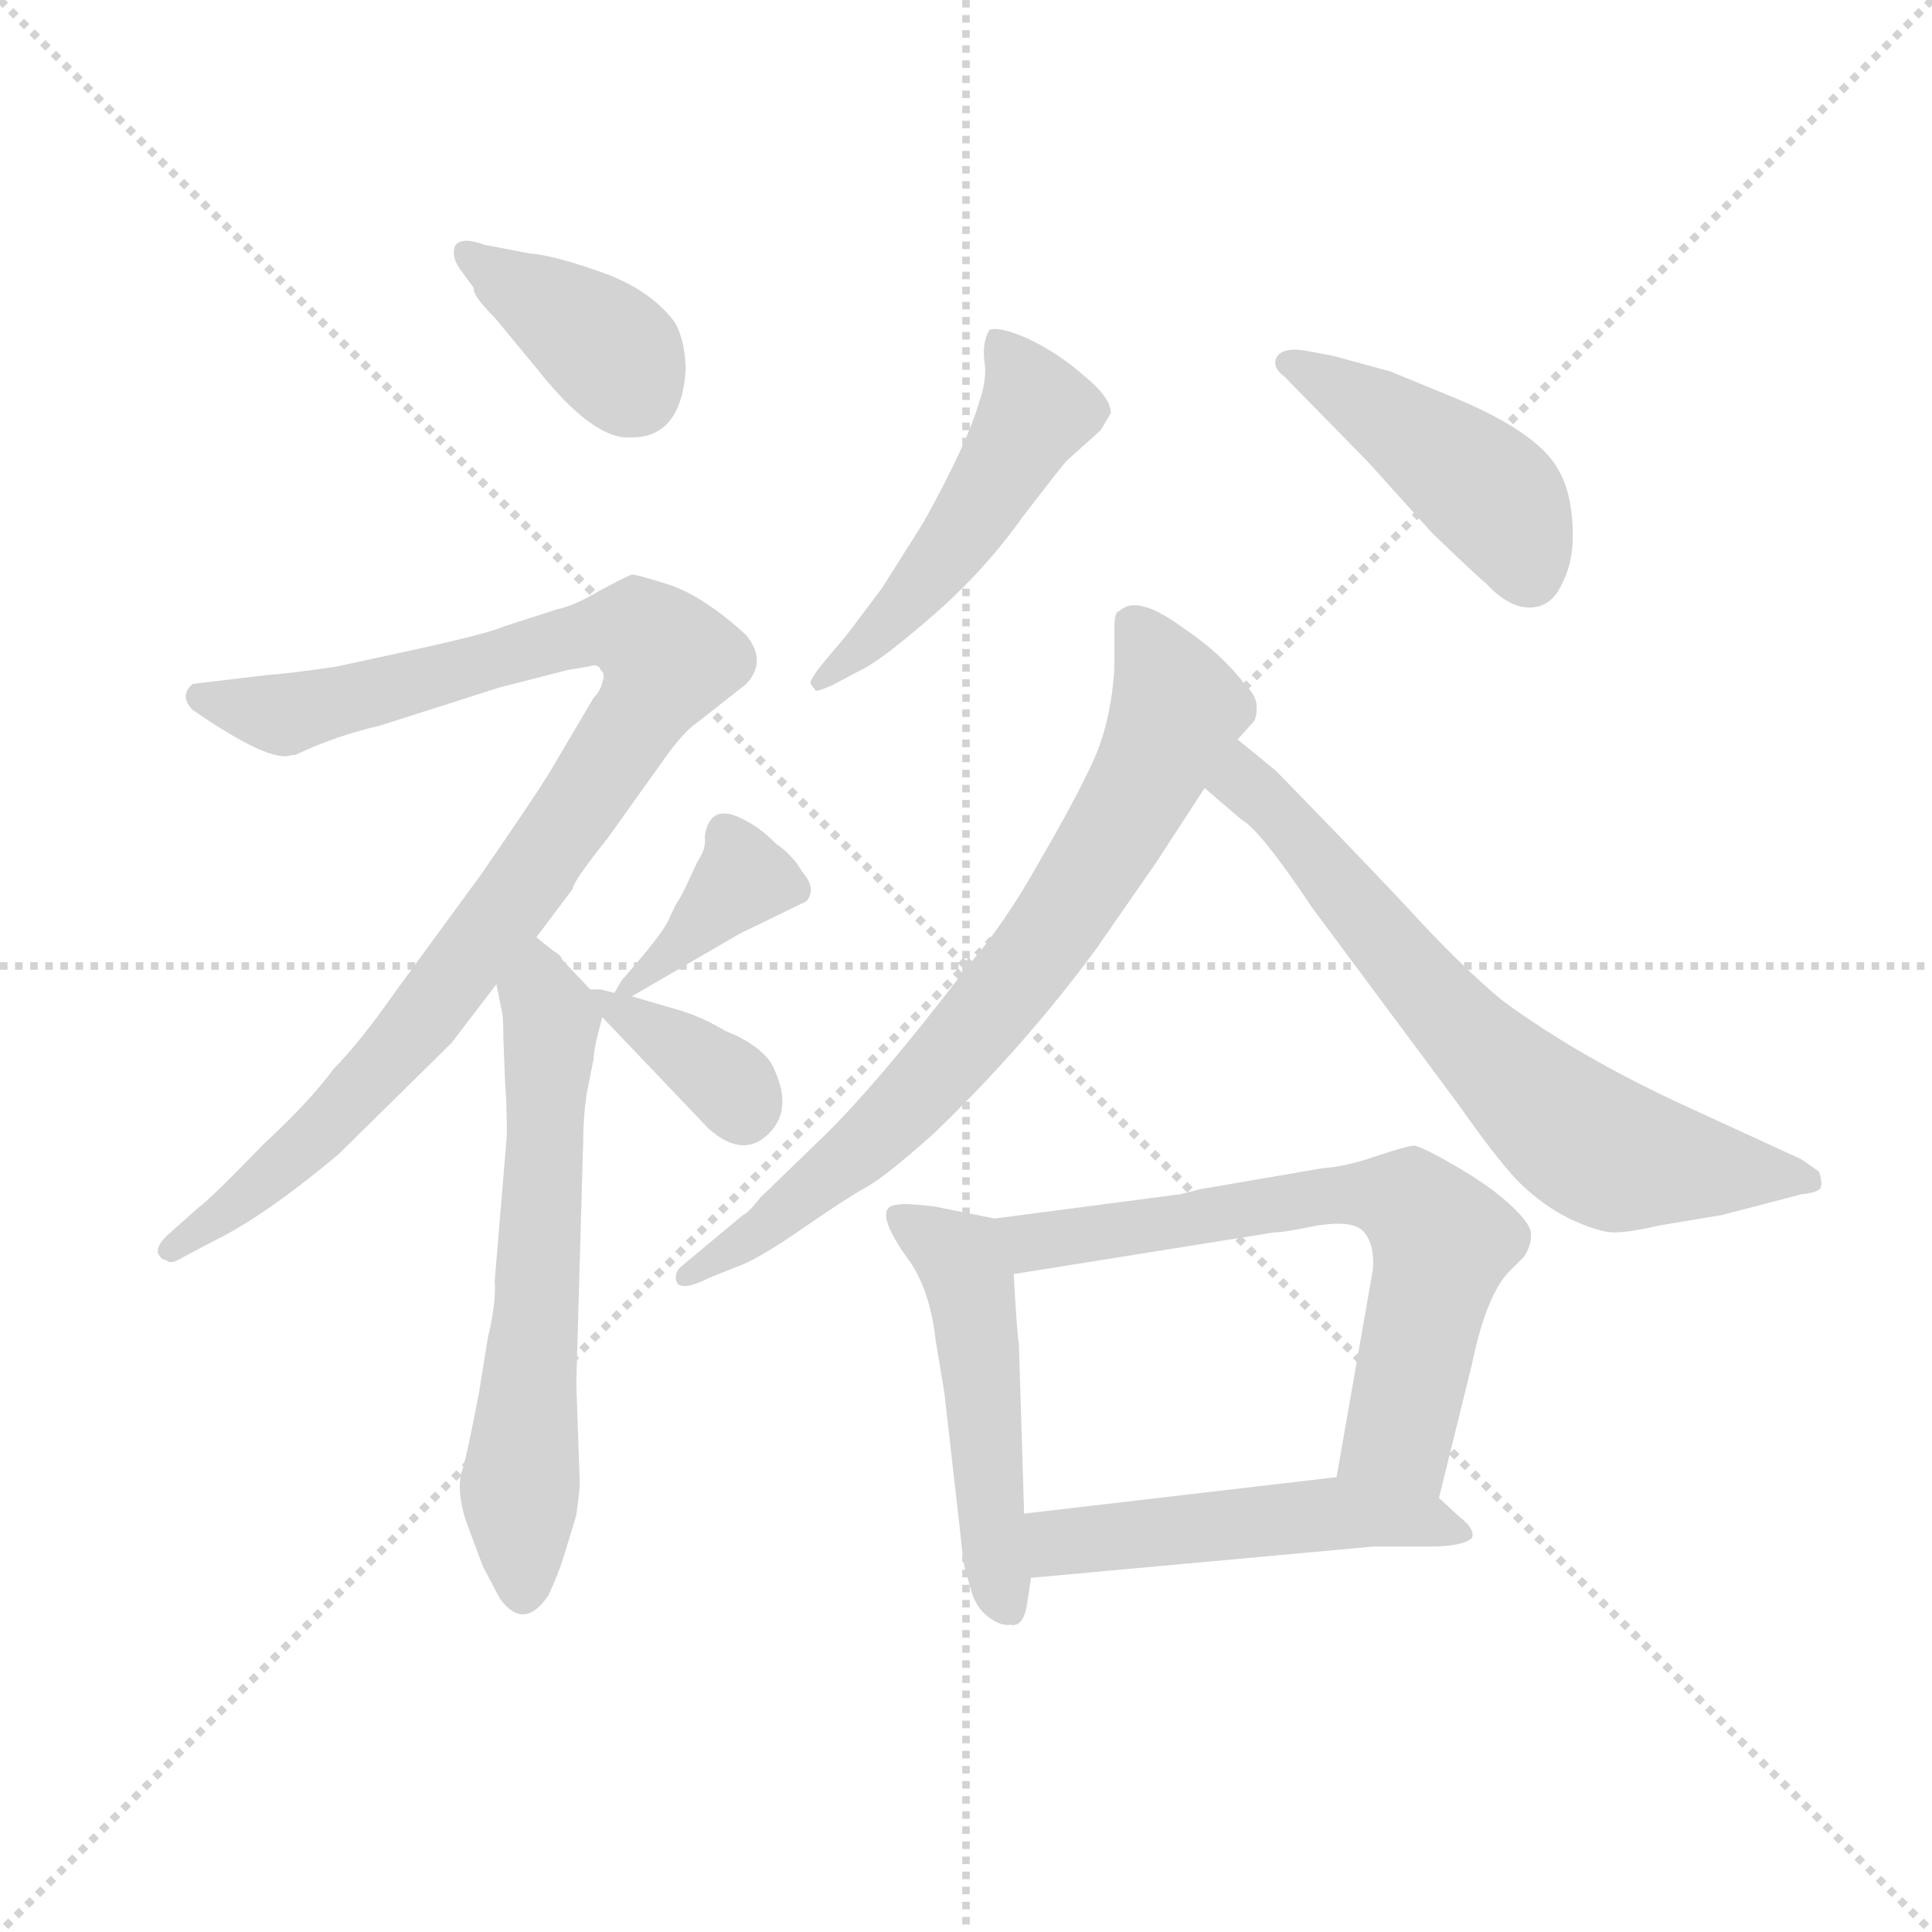<svg version="1.1" viewBox="0 0 1024 1024" xmlns="http://www.w3.org/2000/svg">
  <g stroke="lightgray" stroke-dasharray="1,1" stroke-width="1" transform="scale(4, 4)">
    <line x1="0" y1="0" x2="256" y2="256"></line>
    <line x1="256" y1="0" x2="0" y2="256"></line>
    <line x1="128" y1="0" x2="128" y2="256"></line>
    <line x1="0" y1="128" x2="256" y2="128"></line>
  </g>
  <g transform="scale(0.92, -0.92) translate(60, -830)">
    <style type="text/css">
      
        @keyframes keyframes0 {
          from {
            stroke: blue;
            stroke-dashoffset: 382;
            stroke-width: 128;
          }
          55% {
            animation-timing-function: step-end;
            stroke: blue;
            stroke-dashoffset: 0;
            stroke-width: 128;
          }
          to {
            stroke: black;
            stroke-width: 1024;
          }
        }
        #make-me-a-hanzi-animation-0 {
          animation: keyframes0 0.561s both;
          animation-delay: 0s;
          animation-timing-function: linear;
        }
      
        @keyframes keyframes1 {
          from {
            stroke: blue;
            stroke-dashoffset: 987;
            stroke-width: 128;
          }
          76% {
            animation-timing-function: step-end;
            stroke: blue;
            stroke-dashoffset: 0;
            stroke-width: 128;
          }
          to {
            stroke: black;
            stroke-width: 1024;
          }
        }
        #make-me-a-hanzi-animation-1 {
          animation: keyframes1 1.053s both;
          animation-delay: 0.561s;
          animation-timing-function: linear;
        }
      
        @keyframes keyframes2 {
          from {
            stroke: blue;
            stroke-dashoffset: 623;
            stroke-width: 128;
          }
          67% {
            animation-timing-function: step-end;
            stroke: blue;
            stroke-dashoffset: 0;
            stroke-width: 128;
          }
          to {
            stroke: black;
            stroke-width: 1024;
          }
        }
        #make-me-a-hanzi-animation-2 {
          animation: keyframes2 0.757s both;
          animation-delay: 1.614s;
          animation-timing-function: linear;
        }
      
        @keyframes keyframes3 {
          from {
            stroke: blue;
            stroke-dashoffset: 379;
            stroke-width: 128;
          }
          55% {
            animation-timing-function: step-end;
            stroke: blue;
            stroke-dashoffset: 0;
            stroke-width: 128;
          }
          to {
            stroke: black;
            stroke-width: 1024;
          }
        }
        #make-me-a-hanzi-animation-3 {
          animation: keyframes3 0.558s both;
          animation-delay: 2.371s;
          animation-timing-function: linear;
        }
      
        @keyframes keyframes4 {
          from {
            stroke: blue;
            stroke-dashoffset: 366;
            stroke-width: 128;
          }
          54% {
            animation-timing-function: step-end;
            stroke: blue;
            stroke-dashoffset: 0;
            stroke-width: 128;
          }
          to {
            stroke: black;
            stroke-width: 1024;
          }
        }
        #make-me-a-hanzi-animation-4 {
          animation: keyframes4 0.548s both;
          animation-delay: 2.93s;
          animation-timing-function: linear;
        }
      
        @keyframes keyframes5 {
          from {
            stroke: blue;
            stroke-dashoffset: 503;
            stroke-width: 128;
          }
          62% {
            animation-timing-function: step-end;
            stroke: blue;
            stroke-dashoffset: 0;
            stroke-width: 128;
          }
          to {
            stroke: black;
            stroke-width: 1024;
          }
        }
        #make-me-a-hanzi-animation-5 {
          animation: keyframes5 0.659s both;
          animation-delay: 3.477s;
          animation-timing-function: linear;
        }
      
        @keyframes keyframes6 {
          from {
            stroke: blue;
            stroke-dashoffset: 446;
            stroke-width: 128;
          }
          59% {
            animation-timing-function: step-end;
            stroke: blue;
            stroke-dashoffset: 0;
            stroke-width: 128;
          }
          to {
            stroke: black;
            stroke-width: 1024;
          }
        }
        #make-me-a-hanzi-animation-6 {
          animation: keyframes6 0.613s both;
          animation-delay: 4.137s;
          animation-timing-function: linear;
        }
      
        @keyframes keyframes7 {
          from {
            stroke: blue;
            stroke-dashoffset: 751;
            stroke-width: 128;
          }
          71% {
            animation-timing-function: step-end;
            stroke: blue;
            stroke-dashoffset: 0;
            stroke-width: 128;
          }
          to {
            stroke: black;
            stroke-width: 1024;
          }
        }
        #make-me-a-hanzi-animation-7 {
          animation: keyframes7 0.861s both;
          animation-delay: 4.75s;
          animation-timing-function: linear;
        }
      
        @keyframes keyframes8 {
          from {
            stroke: blue;
            stroke-dashoffset: 689;
            stroke-width: 128;
          }
          69% {
            animation-timing-function: step-end;
            stroke: blue;
            stroke-dashoffset: 0;
            stroke-width: 128;
          }
          to {
            stroke: black;
            stroke-width: 1024;
          }
        }
        #make-me-a-hanzi-animation-8 {
          animation: keyframes8 0.811s both;
          animation-delay: 5.611s;
          animation-timing-function: linear;
        }
      
        @keyframes keyframes9 {
          from {
            stroke: blue;
            stroke-dashoffset: 501;
            stroke-width: 128;
          }
          62% {
            animation-timing-function: step-end;
            stroke: blue;
            stroke-dashoffset: 0;
            stroke-width: 128;
          }
          to {
            stroke: black;
            stroke-width: 1024;
          }
        }
        #make-me-a-hanzi-animation-9 {
          animation: keyframes9 0.658s both;
          animation-delay: 6.422s;
          animation-timing-function: linear;
        }
      
        @keyframes keyframes10 {
          from {
            stroke: blue;
            stroke-dashoffset: 669;
            stroke-width: 128;
          }
          69% {
            animation-timing-function: step-end;
            stroke: blue;
            stroke-dashoffset: 0;
            stroke-width: 128;
          }
          to {
            stroke: black;
            stroke-width: 1024;
          }
        }
        #make-me-a-hanzi-animation-10 {
          animation: keyframes10 0.794s both;
          animation-delay: 7.079s;
          animation-timing-function: linear;
        }
      
        @keyframes keyframes11 {
          from {
            stroke: blue;
            stroke-dashoffset: 506;
            stroke-width: 128;
          }
          62% {
            animation-timing-function: step-end;
            stroke: blue;
            stroke-dashoffset: 0;
            stroke-width: 128;
          }
          to {
            stroke: black;
            stroke-width: 1024;
          }
        }
        #make-me-a-hanzi-animation-11 {
          animation: keyframes11 0.662s both;
          animation-delay: 7.874s;
          animation-timing-function: linear;
        }
      
    </style>
    
      <path d="M 335 616 Q 335 633 329 644 Q 315 663 287 673 Q 259 683 245 684 L 219 689 Q 205 694 202 688 Q 200 682 205 675 L 213 664 Q 212 660 225 647 L 249 618 Q 282 576 304 578 Q 332 578 335 616 Z" fill="lightgray"></path>
    
      <path d="M 249 290 L 270 318 Q 270 322 290 347 L 320 389 Q 333 408 342 414 L 370 436 Q 382 449 370 464 Q 346 486 326 493 Q 307 499 304 499 Q 301 498 286 490 Q 271 481 261 479 L 230 469 Q 221 465 180 456 L 134 446 Q 107 442 93 441 L 51 436 Q 43 429 51 421 Q 96 390 108 395 L 110 395 Q 133 406 159 412 L 228 434 L 267 444 L 279 446 Q 285 448 286 444 Q 289 442 287 437 Q 286 432 282 428 L 256 384 Q 246 368 217 326 L 168 259 Q 147 229 132 214 Q 119 196 91 170 Q 62 140 54 134 L 36 118 Q 30 112 31 108 Q 33 104 36 104 Q 38 101 46 106 L 63 115 Q 92 129 135 165 L 200 229 L 226 263 L 249 290 Z" fill="lightgray"></path>
    
      <path d="M 265 -66 L 272 -43 Q 274 -29 274 -24 L 272 33 L 276 173 Q 276 186 278 200 L 282 220 Q 282 226 287 244 C 289 251 289 251 280 260 L 264 277 Q 263 280 259 282 L 249 290 C 226 309 220 292 226 263 L 229 248 Q 230 245 230 232 L 231 206 Q 232 195 232 176 L 225 92 Q 226 80 221 59 L 216 28 Q 209 -9 206 -18 Q 203 -28 208 -45 L 218 -72 L 228 -91 Q 242 -110 256 -89 Q 262 -76 265 -66 Z" fill="lightgray"></path>
    
      <path d="M 304 256 L 366 292 L 403 310 Q 406 311 407 316 Q 408 321 402 328 Q 397 337 387 344 Q 378 353 370 357 Q 349 369 346 348 Q 347 341 342 334 Q 332 312 330 310 L 326 302 Q 324 295 304 272 L 298 265 L 294 258 C 287 246 287 246 304 256 Z" fill="lightgray"></path>
    
      <path d="M 287 244 L 348 180 Q 368 162 383 177 Q 398 192 384 218 Q 376 229 358 236 Q 343 245 328 249 L 304 256 L 294 258 L 286 260 L 280 260 C 272 260 272 260 287 244 Z" fill="lightgray"></path>
    
      <path d="M 426 462 L 415 449 Q 406 438 407 436 L 410 432 Q 412 432 419 435 L 436 444 Q 447 449 477 475 Q 507 501 529 532 Q 552 562 555 565 L 574 582 L 580 592 Q 580 601 564 614 Q 549 627 532 635 Q 516 642 510 640 Q 506 633 507 623 Q 509 612 504 598 Q 497 574 472 529 L 448 491 Q 427 463 426 462 Z" fill="lightgray"></path>
    
      <path d="M 680 613 L 728 564 L 765 523 Q 792 497 796 494 Q 809 480 821 480 Q 834 480 840 494 Q 847 507 846 527 Q 845 547 838 559 Q 827 580 780 600 L 741 616 L 708 625 L 692 628 Q 680 630 676 625 Q 672 619 680 613 Z" fill="lightgray"></path>
    
      <path d="M 653 404 L 662 414 Q 664 416 664 423 Q 664 429 657 436 Q 643 454 622 468 Q 595 488 585 478 Q 582 478 582 468 L 582 445 Q 580 414 570 392 Q 560 370 539 334 Q 519 298 498 274 Q 443 202 410 171 L 378 140 Q 371 131 368 130 L 332 100 Q 328 96 330 91 Q 333 86 349 94 L 364 100 Q 376 104 402 122 Q 428 140 439 146 Q 450 152 478 177 Q 531 228 572 284 L 606 333 L 634 376 L 653 404 Z" fill="lightgray"></path>
    
      <path d="M 675 386 L 653 404 C 630 423 611 396 634 376 L 655 358 Q 666 352 696 307 L 780 194 Q 801 164 814 150 Q 828 136 844 128 Q 861 120 870 120 Q 879 120 896 124 L 932 130 L 978 142 Q 988 143 989 146 Q 990 149 988 155 L 978 162 L 915 191 Q 851 220 805 254 Q 781 274 750 308 Q 719 341 675 386 Z" fill="lightgray"></path>
    
      <path d="M 513 128 L 478 135 Q 460 137 458 136 Q 440 136 465 102 Q 476 85 479 58 L 484 28 L 493 -51 Q 495 -71 496 -74 L 500 -88 Q 503 -97 510 -102 Q 517 -107 522 -106 Q 530 -108 532 -92 L 534 -79 L 530 -42 L 527 56 Q 526 60 524 96 C 522 126 522 126 513 128 Z" fill="lightgray"></path>
    
      <path d="M 620 142 L 513 128 C 483 124 494 91 524 96 L 674 120 Q 680 120 699 124 Q 719 127 725 121 Q 732 114 731 99 L 710 -21 C 705 -51 762 -62 769 -33 L 788 44 Q 796 83 809 97 L 818 106 Q 822 112 822 118 Q 823 124 810 136 Q 798 147 779 158 Q 760 169 755 170 Q 751 170 733 164 Q 716 158 702 157 L 632 145 L 620 142 Z" fill="lightgray"></path>
    
      <path d="M 534 -79 L 731 -61 L 763 -61 Q 783 -61 788 -56 Q 790 -51 781 -44 L 769 -33 C 751 -16 740 -18 710 -21 L 530 -42 C 500 -45 504 -82 534 -79 Z" fill="lightgray"></path>
    
    
      <clipPath id="make-me-a-hanzi-clip-0">
        <path d="M 335 616 Q 335 633 329 644 Q 315 663 287 673 Q 259 683 245 684 L 219 689 Q 205 694 202 688 Q 200 682 205 675 L 213 664 Q 212 660 225 647 L 249 618 Q 282 576 304 578 Q 332 578 335 616 Z"></path>
      </clipPath>
      <path clip-path="url(#make-me-a-hanzi-clip-0)" d="M 209 683 L 287 632 L 305 604" fill="none" id="make-me-a-hanzi-animation-0" stroke-dasharray="254 508" stroke-linecap="round"></path>
    
      <clipPath id="make-me-a-hanzi-clip-1">
        <path d="M 249 290 L 270 318 Q 270 322 290 347 L 320 389 Q 333 408 342 414 L 370 436 Q 382 449 370 464 Q 346 486 326 493 Q 307 499 304 499 Q 301 498 286 490 Q 271 481 261 479 L 230 469 Q 221 465 180 456 L 134 446 Q 107 442 93 441 L 51 436 Q 43 429 51 421 Q 96 390 108 395 L 110 395 Q 133 406 159 412 L 228 434 L 267 444 L 279 446 Q 285 448 286 444 Q 289 442 287 437 Q 286 432 282 428 L 256 384 Q 246 368 217 326 L 168 259 Q 147 229 132 214 Q 119 196 91 170 Q 62 140 54 134 L 36 118 Q 30 112 31 108 Q 33 104 36 104 Q 38 101 46 106 L 63 115 Q 92 129 135 165 L 200 229 L 226 263 L 249 290 Z"></path>
      </clipPath>
      <path clip-path="url(#make-me-a-hanzi-clip-1)" d="M 59 429 L 66 422 L 103 418 L 289 467 L 310 466 L 325 450 L 266 354 L 180 239 L 118 171 L 38 111" fill="none" id="make-me-a-hanzi-animation-1" stroke-dasharray="859 1718" stroke-linecap="round"></path>
    
      <clipPath id="make-me-a-hanzi-clip-2">
        <path d="M 265 -66 L 272 -43 Q 274 -29 274 -24 L 272 33 L 276 173 Q 276 186 278 200 L 282 220 Q 282 226 287 244 C 289 251 289 251 280 260 L 264 277 Q 263 280 259 282 L 249 290 C 226 309 220 292 226 263 L 229 248 Q 230 245 230 232 L 231 206 Q 232 195 232 176 L 225 92 Q 226 80 221 59 L 216 28 Q 209 -9 206 -18 Q 203 -28 208 -45 L 218 -72 L 228 -91 Q 242 -110 256 -89 Q 262 -76 265 -66 Z"></path>
      </clipPath>
      <path clip-path="url(#make-me-a-hanzi-clip-2)" d="M 250 281 L 257 238 L 239 -27 L 242 -85" fill="none" id="make-me-a-hanzi-animation-2" stroke-dasharray="495 990" stroke-linecap="round"></path>
    
      <clipPath id="make-me-a-hanzi-clip-3">
        <path d="M 304 256 L 366 292 L 403 310 Q 406 311 407 316 Q 408 321 402 328 Q 397 337 387 344 Q 378 353 370 357 Q 349 369 346 348 Q 347 341 342 334 Q 332 312 330 310 L 326 302 Q 324 295 304 272 L 298 265 L 294 258 C 287 246 287 246 304 256 Z"></path>
      </clipPath>
      <path clip-path="url(#make-me-a-hanzi-clip-3)" d="M 397 319 L 368 324 L 300 260" fill="none" id="make-me-a-hanzi-animation-3" stroke-dasharray="251 502" stroke-linecap="round"></path>
    
      <clipPath id="make-me-a-hanzi-clip-4">
        <path d="M 287 244 L 348 180 Q 368 162 383 177 Q 398 192 384 218 Q 376 229 358 236 Q 343 245 328 249 L 304 256 L 294 258 L 286 260 L 280 260 C 272 260 272 260 287 244 Z"></path>
      </clipPath>
      <path clip-path="url(#make-me-a-hanzi-clip-4)" d="M 283 257 L 355 210 L 368 190" fill="none" id="make-me-a-hanzi-animation-4" stroke-dasharray="238 476" stroke-linecap="round"></path>
    
      <clipPath id="make-me-a-hanzi-clip-5">
        <path d="M 426 462 L 415 449 Q 406 438 407 436 L 410 432 Q 412 432 419 435 L 436 444 Q 447 449 477 475 Q 507 501 529 532 Q 552 562 555 565 L 574 582 L 580 592 Q 580 601 564 614 Q 549 627 532 635 Q 516 642 510 640 Q 506 633 507 623 Q 509 612 504 598 Q 497 574 472 529 L 448 491 Q 427 463 426 462 Z"></path>
      </clipPath>
      <path clip-path="url(#make-me-a-hanzi-clip-5)" d="M 514 634 L 537 593 L 490 516 L 461 480 L 413 438" fill="none" id="make-me-a-hanzi-animation-5" stroke-dasharray="375 750" stroke-linecap="round"></path>
    
      <clipPath id="make-me-a-hanzi-clip-6">
        <path d="M 680 613 L 728 564 L 765 523 Q 792 497 796 494 Q 809 480 821 480 Q 834 480 840 494 Q 847 507 846 527 Q 845 547 838 559 Q 827 580 780 600 L 741 616 L 708 625 L 692 628 Q 680 630 676 625 Q 672 619 680 613 Z"></path>
      </clipPath>
      <path clip-path="url(#make-me-a-hanzi-clip-6)" d="M 682 620 L 738 590 L 795 548 L 807 536 L 821 500" fill="none" id="make-me-a-hanzi-animation-6" stroke-dasharray="318 636" stroke-linecap="round"></path>
    
      <clipPath id="make-me-a-hanzi-clip-7">
        <path d="M 653 404 L 662 414 Q 664 416 664 423 Q 664 429 657 436 Q 643 454 622 468 Q 595 488 585 478 Q 582 478 582 468 L 582 445 Q 580 414 570 392 Q 560 370 539 334 Q 519 298 498 274 Q 443 202 410 171 L 378 140 Q 371 131 368 130 L 332 100 Q 328 96 330 91 Q 333 86 349 94 L 364 100 Q 376 104 402 122 Q 428 140 439 146 Q 450 152 478 177 Q 531 228 572 284 L 606 333 L 634 376 L 653 404 Z"></path>
      </clipPath>
      <path clip-path="url(#make-me-a-hanzi-clip-7)" d="M 593 470 L 618 421 L 596 374 L 538 281 L 446 177 L 387 127 L 334 95" fill="none" id="make-me-a-hanzi-animation-7" stroke-dasharray="623 1246" stroke-linecap="round"></path>
    
      <clipPath id="make-me-a-hanzi-clip-8">
        <path d="M 675 386 L 653 404 C 630 423 611 396 634 376 L 655 358 Q 666 352 696 307 L 780 194 Q 801 164 814 150 Q 828 136 844 128 Q 861 120 870 120 Q 879 120 896 124 L 932 130 L 978 142 Q 988 143 989 146 Q 990 149 988 155 L 978 162 L 915 191 Q 851 220 805 254 Q 781 274 750 308 Q 719 341 675 386 Z"></path>
      </clipPath>
      <path clip-path="url(#make-me-a-hanzi-clip-8)" d="M 655 396 L 657 379 L 693 344 L 767 253 L 847 177 L 881 162 L 981 150" fill="none" id="make-me-a-hanzi-animation-8" stroke-dasharray="561 1122" stroke-linecap="round"></path>
    
      <clipPath id="make-me-a-hanzi-clip-9">
        <path d="M 513 128 L 478 135 Q 460 137 458 136 Q 440 136 465 102 Q 476 85 479 58 L 484 28 L 493 -51 Q 495 -71 496 -74 L 500 -88 Q 503 -97 510 -102 Q 517 -107 522 -106 Q 530 -108 532 -92 L 534 -79 L 530 -42 L 527 56 Q 526 60 524 96 C 522 126 522 126 513 128 Z"></path>
      </clipPath>
      <path clip-path="url(#make-me-a-hanzi-clip-9)" d="M 458 128 L 494 104 L 501 84 L 510 -41 L 522 -95" fill="none" id="make-me-a-hanzi-animation-9" stroke-dasharray="373 746" stroke-linecap="round"></path>
    
      <clipPath id="make-me-a-hanzi-clip-10">
        <path d="M 620 142 L 513 128 C 483 124 494 91 524 96 L 674 120 Q 680 120 699 124 Q 719 127 725 121 Q 732 114 731 99 L 710 -21 C 705 -51 762 -62 769 -33 L 788 44 Q 796 83 809 97 L 818 106 Q 822 112 822 118 Q 823 124 810 136 Q 798 147 779 158 Q 760 169 755 170 Q 751 170 733 164 Q 716 158 702 157 L 632 145 L 620 142 Z"></path>
      </clipPath>
      <path clip-path="url(#make-me-a-hanzi-clip-10)" d="M 521 125 L 531 116 L 544 115 L 698 141 L 752 137 L 771 115 L 768 98 L 746 4 L 719 -15" fill="none" id="make-me-a-hanzi-animation-10" stroke-dasharray="541 1082" stroke-linecap="round"></path>
    
      <clipPath id="make-me-a-hanzi-clip-11">
        <path d="M 534 -79 L 731 -61 L 763 -61 Q 783 -61 788 -56 Q 790 -51 781 -44 L 769 -33 C 751 -16 740 -18 710 -21 L 530 -42 C 500 -45 504 -82 534 -79 Z"></path>
      </clipPath>
      <path clip-path="url(#make-me-a-hanzi-clip-11)" d="M 538 -47 L 550 -59 L 705 -42 L 781 -52" fill="none" id="make-me-a-hanzi-animation-11" stroke-dasharray="378 756" stroke-linecap="round"></path>
    
  </g>
</svg>